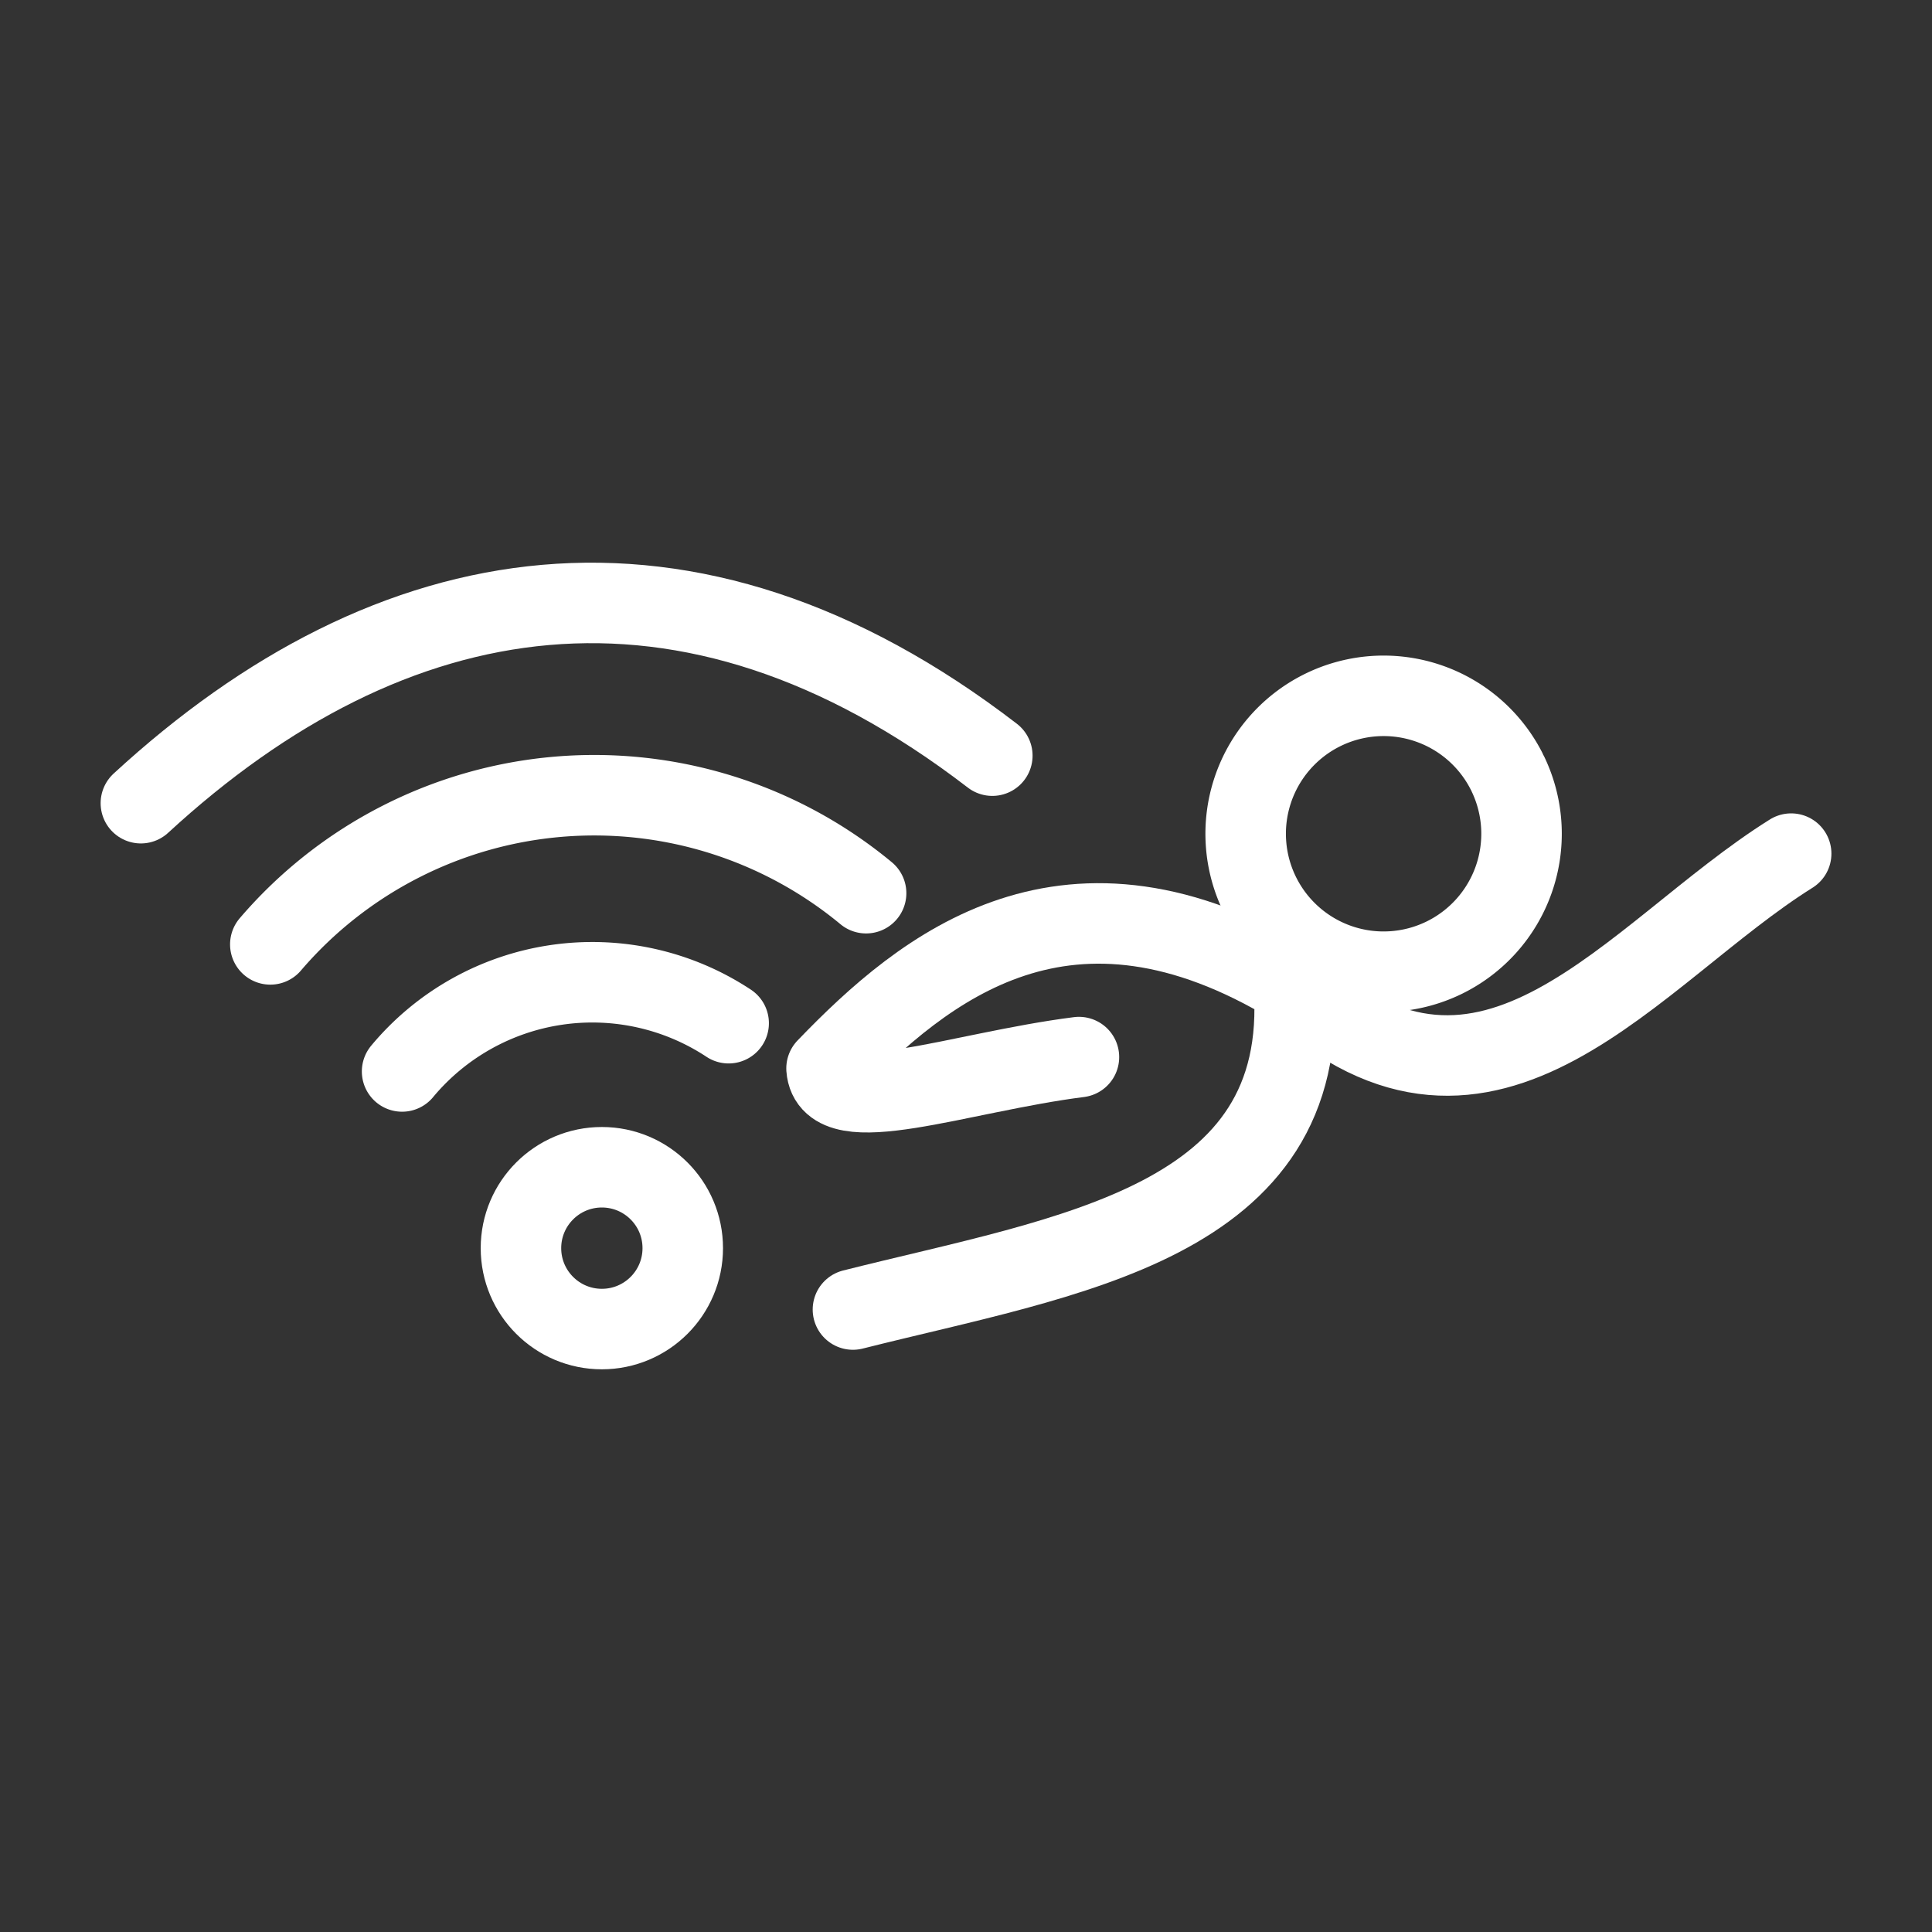 <svg xmlns="http://www.w3.org/2000/svg" viewBox="0 0 48 48"><rect x="0" y="0" width="48" height="48" fill="#333333" stroke="none"/><defs><style>.a{stroke-width:2px;stroke-width:2px;fill:none;stroke:#fff;stroke-linecap:round;stroke-linejoin:round;}</style></defs><circle class="a" cx="14.953" cy="31.01" r="2.01"/><path class="a" d="M21.191,32.535c5.34-1.347,11.383-2.135,10.953-8.05,4.861,4.474,8.42-.812,12.357-3.277M32.142,24.484c-5.603-3.4-9.165-.477-11.607,2.06.095,1.307,3.285.098,6.271-.281"/><path class="a" d="M37.473,19.249a3.427,3.427,0,1,1-.055-.111"/><path class="a" d="M6.716,23.463a10.59,10.59,0,0,1,14.802-1.272M9.99,26.62a6.148,6.148,0,0,1,8.113-1.199"/><path class="a" d="M3.5,19.955c6.212-5.72,13.556-7.022,21.154-1.181"/></svg>